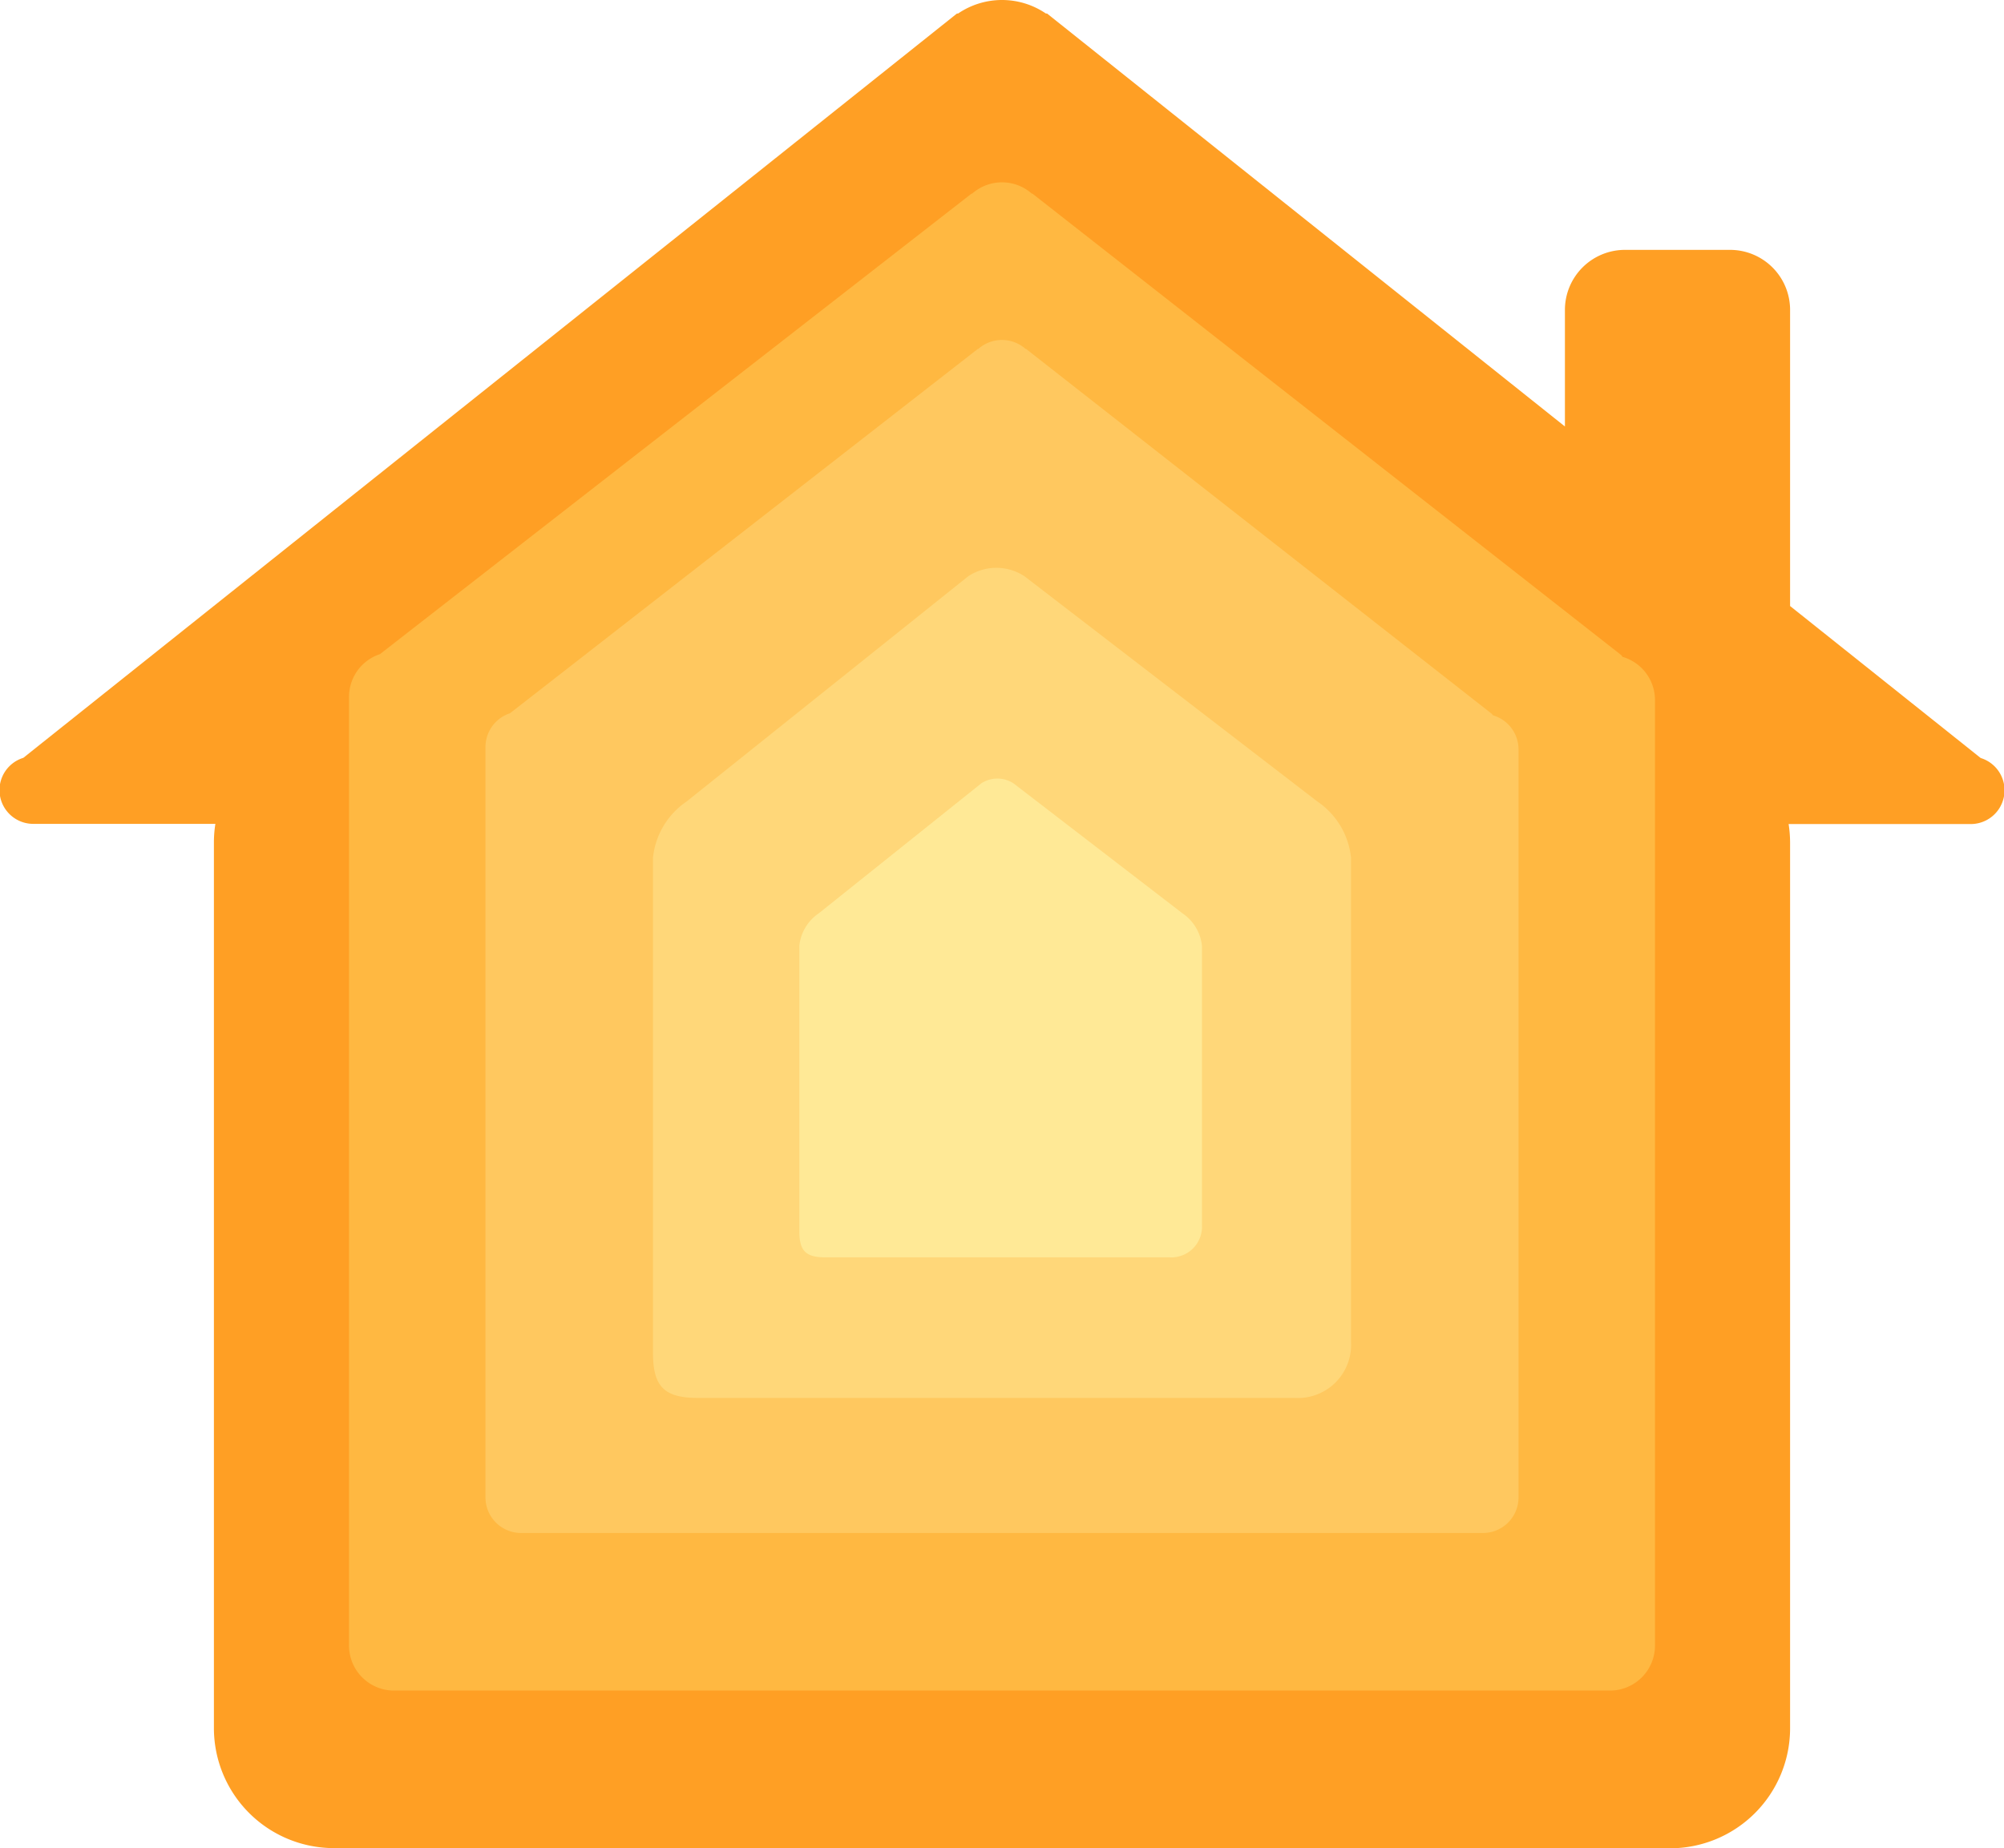 <svg xmlns="http://www.w3.org/2000/svg" width="66.75" height="61.574" viewBox="0 0 66.75 61.574"><path d="M11.125 61.574a4 4 0 0 1-4-4v-29.5a3.97 3.97 0 0 1 .049-.625h-6.049a1.125 1.125 0 0 1-.348-2.2l31.098-24.799h.038a2.6 2.6 0 0 1 2.924 0h.038l17.25 13.759v-3.884a2 2 0 0 1 2-2h3.5a2 2 0 0 1 2 2v9.866l6.349 5.064a1.125 1.125 0 0 1-.348 2.2h-6.05a4.081 4.081 0 0 1 .049.625v29.5a4 4 0 0 1-4 4z" transform="translate(-641.625 -470.175) translate(641.625 470.175)" fill="#ff9f24"/><path d="M1.5 50.25a1.5 1.5 0 0 1-1.5-1.5v-31.606a1.5 1.5 0 0 1 1.031-1.425l19.706-15.344h.02a1.5 1.5 0 0 1 1.985 0h.02l19.613 15.375.045.06a1.5 1.5 0 0 1 1.08 1.44v31.5a1.5 1.5 0 0 1-1.5 1.5z" transform="translate(-641.625 -470.175) translate(653.25 476.25)" fill="#ffb841"/><path d="M1.187 39.75a1.187 1.187 0 0 1-1.187-1.187v-24.997a1.187 1.187 0 0 1 .816-1.127l15.584-12.139h.016a1.187 1.187 0 0 1 1.574 0h.017l15.514 12.159.035.047a1.187 1.187 0 0 1 .854 1.14v24.917a1.186 1.186 0 0 1-1.186 1.187z" transform="translate(-641.625 -470.175) translate(657.795 481.5)" fill="#ffc85f"/><path d="M0 9.656v16.5c0 1.125.375 1.5 1.5 1.5h19.875a1.771 1.771 0 0 0 1.875-1.875v-16.125a2.586 2.586 0 0 0-1.125-1.875l-9.75-7.5a1.7 1.7 0 0 0-1.875 0l-9.375 7.5a2.586 2.586 0 0 0-1.125 1.875z" transform="translate(-641.625 -470.175) translate(663.375 489.094)" fill="#ffd779"/><path d="M0 5.569v9.517c0 .649.216.865.865.865h11.463a1.022 1.022 0 0 0 1.082-1.081v-9.3a1.492 1.492 0 0 0-.649-1.081l-5.624-4.327a.982.982 0 0 0-1.081 0l-5.407 4.326a1.492 1.492 0 0 0-.649 1.081z" transform="translate(-641.625 -470.175) translate(668.25 496.115)" fill="#ffe996"/></svg>